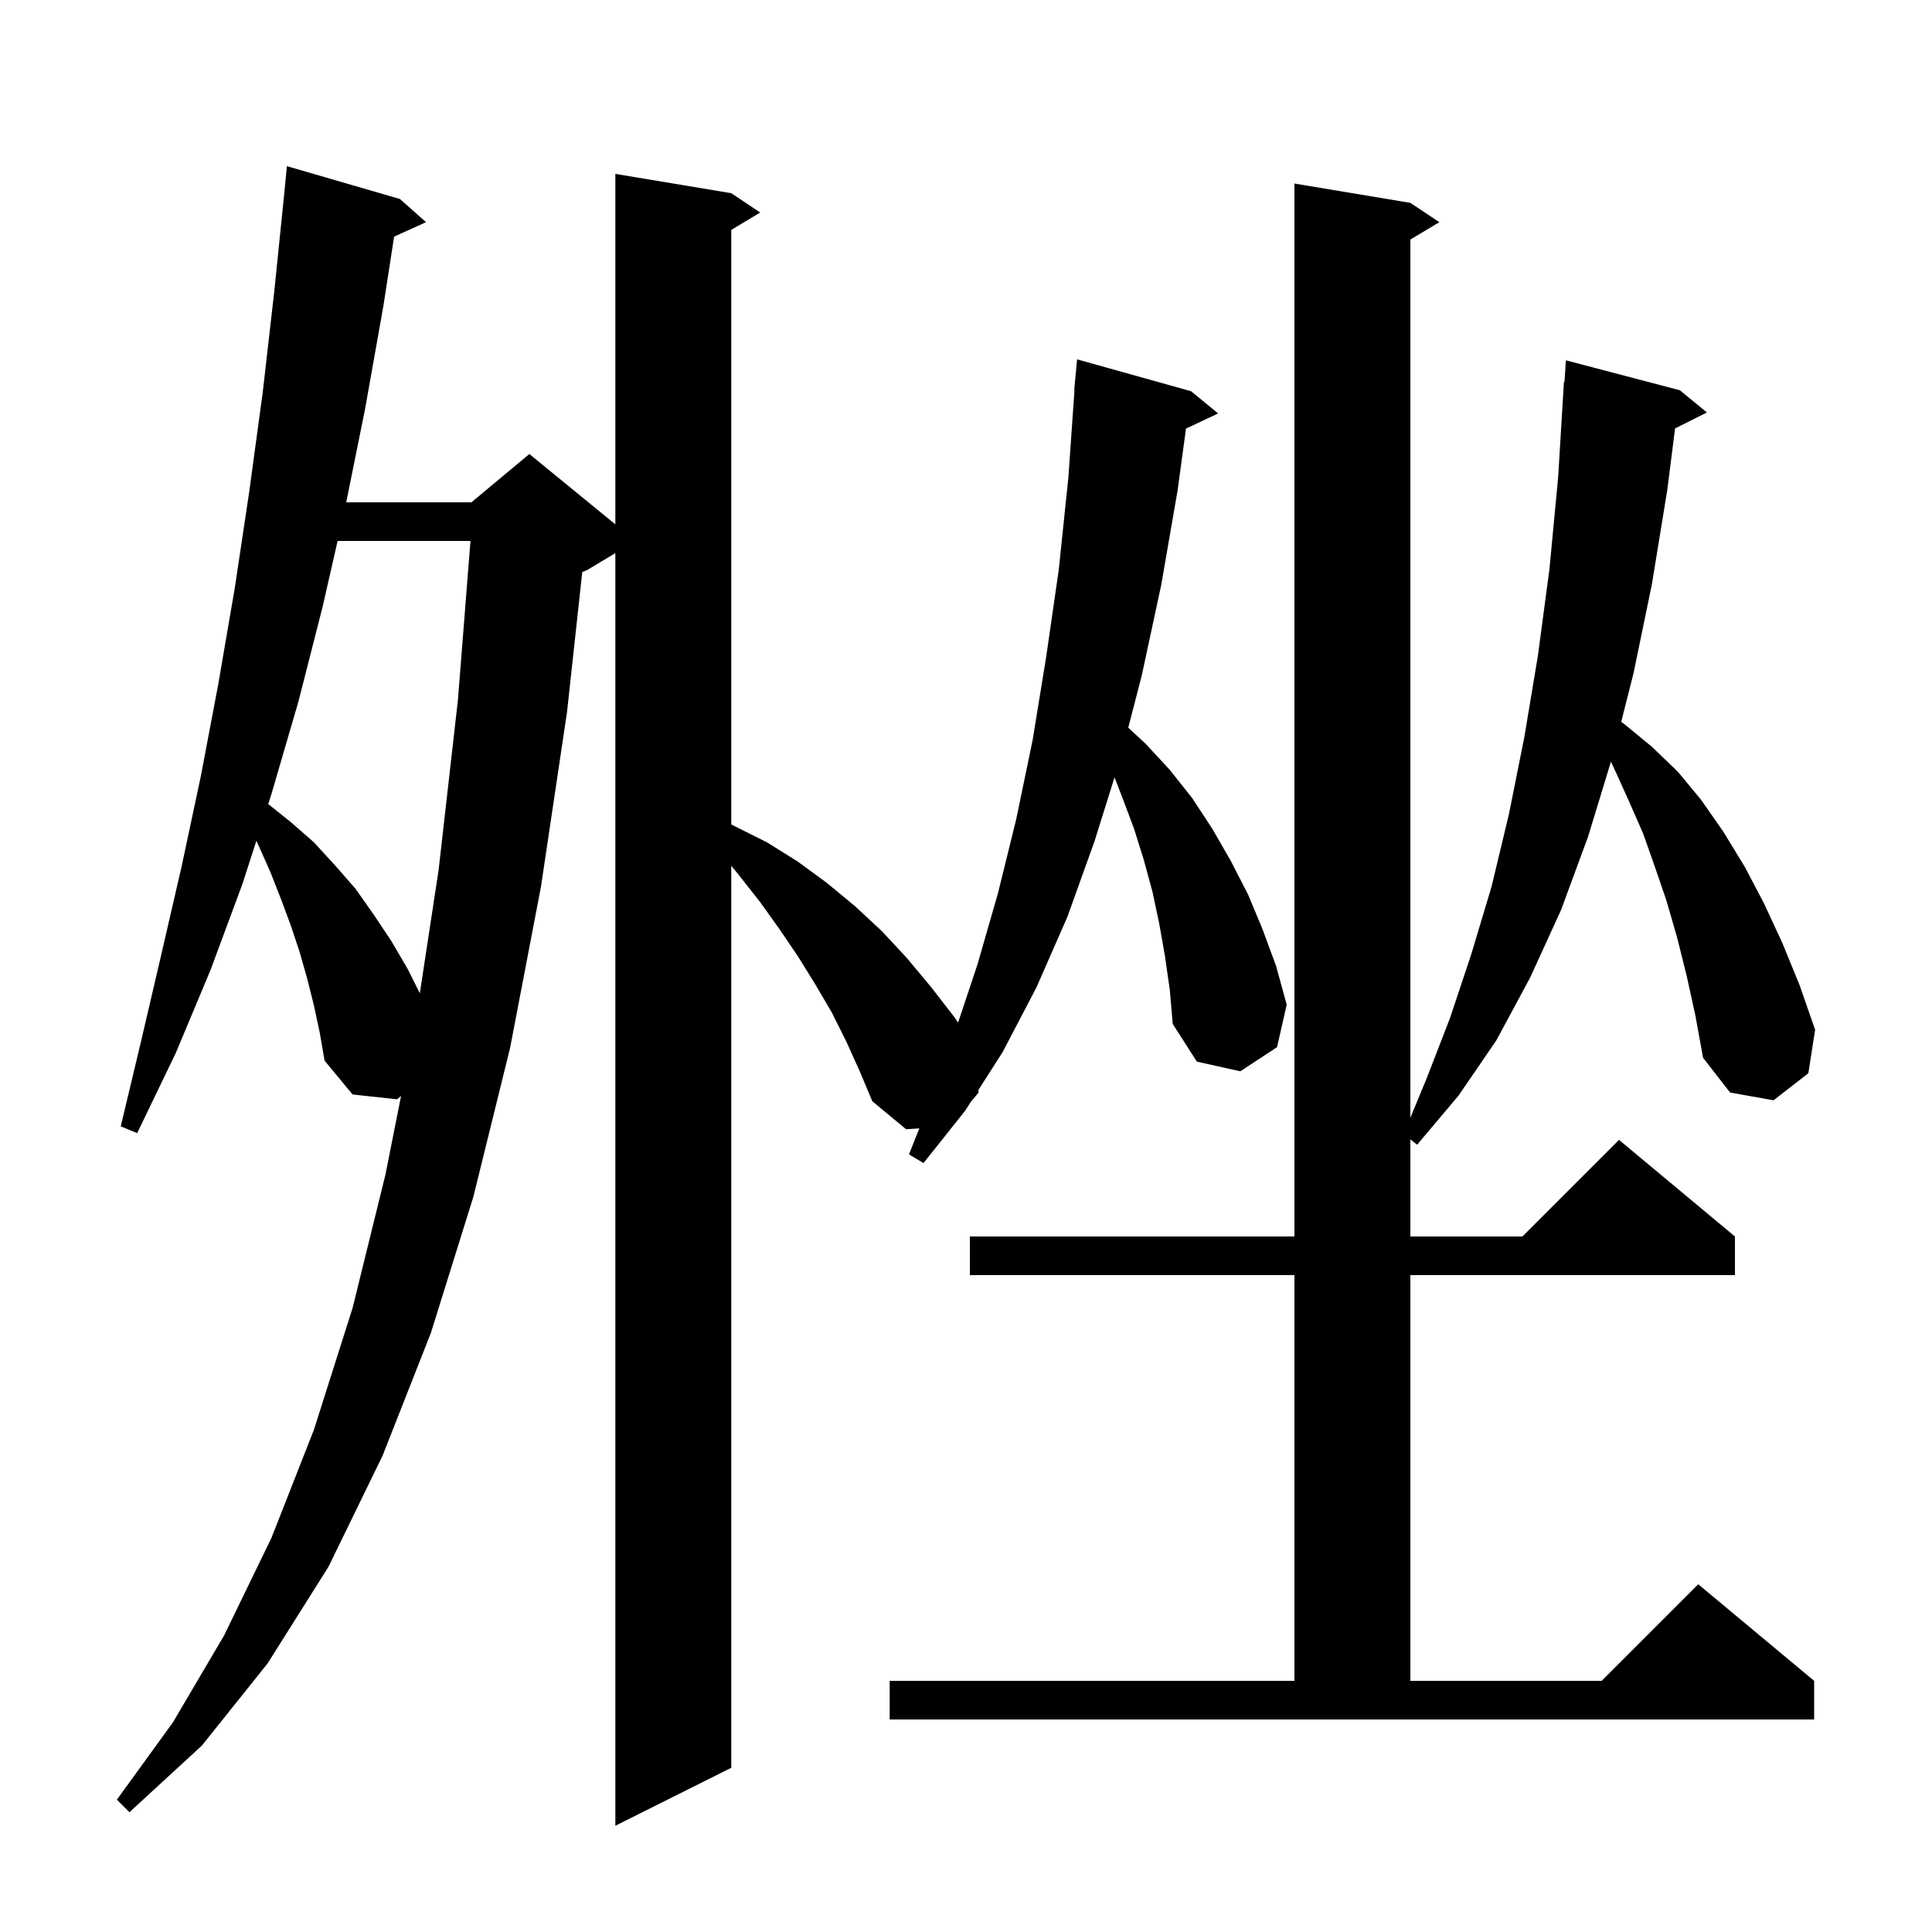 <svg xmlns="http://www.w3.org/2000/svg" xmlns:xlink="http://www.w3.org/1999/xlink" version="1.1" baseProfile="full" viewBox="0 0 200 200" width="200" height="200">
<g fill="black">
<path d="M 120.6 99.0 L 120.0 95.6 L 119.3 92.3 L 118.4 89.0 L 117.4 85.8 L 116.2 82.6 L 115.376 80.472 L 113.3 87.1 L 110.5 94.9 L 107.3 102.2 L 103.8 108.9 L 101.283 112.837 L 101.3 113.1 L 100.489 114.079 L 99.9 115.0 L 95.6 120.4 L 94.1 119.5 L 95.167 116.811 L 93.8 116.9 L 90.3 114.0 L 89.0 110.9 L 87.6 107.8 L 86.1 104.8 L 84.4 101.9 L 82.6 99.0 L 80.7 96.2 L 78.7 93.4 L 76.5 90.6 L 75.7 89.626 L 75.7 183.0 L 63.7 189.0 L 63.7 57.26 L 60.8 59.0 L 60.276 59.218 L 58.7 73.7 L 56.0 91.8 L 52.8 108.5 L 49.0 123.9 L 44.6 138.0 L 39.6 150.7 L 34.0 162.2 L 27.7 172.2 L 20.9 180.7 L 13.4 187.6 L 12.1 186.3 L 17.9 178.3 L 23.2 169.3 L 28.1 159.2 L 32.5 148.0 L 36.5 135.4 L 39.9 121.6 L 41.519 113.453 L 41.1 113.8 L 36.5 113.3 L 33.6 109.8 L 33.1 106.9 L 32.5 104.1 L 31.8 101.3 L 31.0 98.5 L 30.1 95.8 L 29.1 93.1 L 28.0 90.3 L 26.8 87.6 L 26.539 87.038 L 25.1 91.5 L 21.8 100.4 L 18.2 109.0 L 14.2 117.3 L 12.5 116.6 L 14.6 107.8 L 16.7 98.8 L 18.8 89.7 L 20.8 80.3 L 22.6 70.8 L 24.3 60.9 L 25.8 50.9 L 27.2 40.6 L 28.4 30.1 L 29.435 19.935 L 29.7 17.2 L 41.4 20.6 L 44.1 23.0 L 40.798 24.495 L 39.7 31.6 L 37.8 42.3 L 35.841 52.0 L 48.8 52.0 L 54.8 47.0 L 63.7 54.282 L 63.7 18.0 L 75.7 20.0 L 78.7 22.0 L 75.7 23.8 L 75.7 85.345 L 76.0 85.5 L 79.4 87.2 L 82.6 89.2 L 85.6 91.4 L 88.5 93.8 L 91.3 96.4 L 93.9 99.2 L 96.4 102.2 L 98.8 105.3 L 99.182 105.855 L 101.2 99.8 L 103.3 92.5 L 105.2 84.8 L 106.9 76.6 L 108.3 68.0 L 109.6 59.0 L 110.6 49.4 L 111.23 40.4 L 111.2 40.4 L 111.5 37.2 L 123.3 40.5 L 126.1 42.8 L 122.774 44.369 L 121.9 50.8 L 120.2 60.6 L 118.2 69.9 L 116.797 75.33 L 118.6 77.0 L 121.1 79.7 L 123.4 82.6 L 125.5 85.8 L 127.4 89.1 L 129.2 92.6 L 130.7 96.2 L 132.1 100.0 L 133.2 104.0 L 132.2 108.4 L 128.4 110.9 L 123.9 109.9 L 121.4 106.0 L 121.1 102.5 Z M 174.6 101.0 L 173.6 97.0 L 172.5 93.2 L 171.3 89.7 L 170.1 86.3 L 168.7 83.1 L 167.3 80.0 L 166.763 78.849 L 164.4 86.6 L 161.6 94.2 L 158.4 101.2 L 154.9 107.7 L 151.0 113.4 L 146.7 118.5 L 146.0 117.95 L 146.0 128.0 L 157.6 128.0 L 167.6 118.0 L 179.6 128.0 L 179.6 132.0 L 146.0 132.0 L 146.0 174.0 L 165.8 174.0 L 175.8 164.0 L 187.8 174.0 L 187.8 178.0 L 92.1 178.0 L 92.1 174.0 L 134.0 174.0 L 134.0 132.0 L 100.4 132.0 L 100.4 128.0 L 134.0 128.0 L 134.0 19.0 L 146.0 21.0 L 149.0 23.0 L 146.0 24.8 L 146.0 115.708 L 147.7 111.6 L 150.1 105.4 L 152.3 98.8 L 154.4 91.8 L 156.2 84.3 L 157.8 76.3 L 159.2 67.9 L 160.4 58.9 L 161.3 49.4 L 161.9 39.5 L 161.958 39.504 L 162.1 37.3 L 173.9 40.4 L 176.7 42.7 L 173.402 44.349 L 172.6 50.7 L 171.0 60.5 L 169.1 69.7 L 167.829 74.725 L 168.2 75.0 L 171.0 77.3 L 173.7 79.9 L 176.1 82.8 L 178.4 86.1 L 180.6 89.7 L 182.6 93.5 L 184.5 97.6 L 186.3 102.0 L 187.9 106.6 L 187.2 111.1 L 183.6 113.9 L 179.1 113.1 L 176.3 109.5 L 175.5 105.1 Z M 34.949 56.0 L 33.4 62.8 L 30.9 72.6 L 28.1 82.2 L 27.767 83.233 L 30.1 85.1 L 32.5 87.2 L 34.7 89.6 L 36.8 92.0 L 38.7 94.7 L 40.5 97.4 L 42.2 100.3 L 43.461 102.821 L 45.4 90.1 L 47.4 72.5 L 48.703 56.0 Z " />
</g>
</svg>
